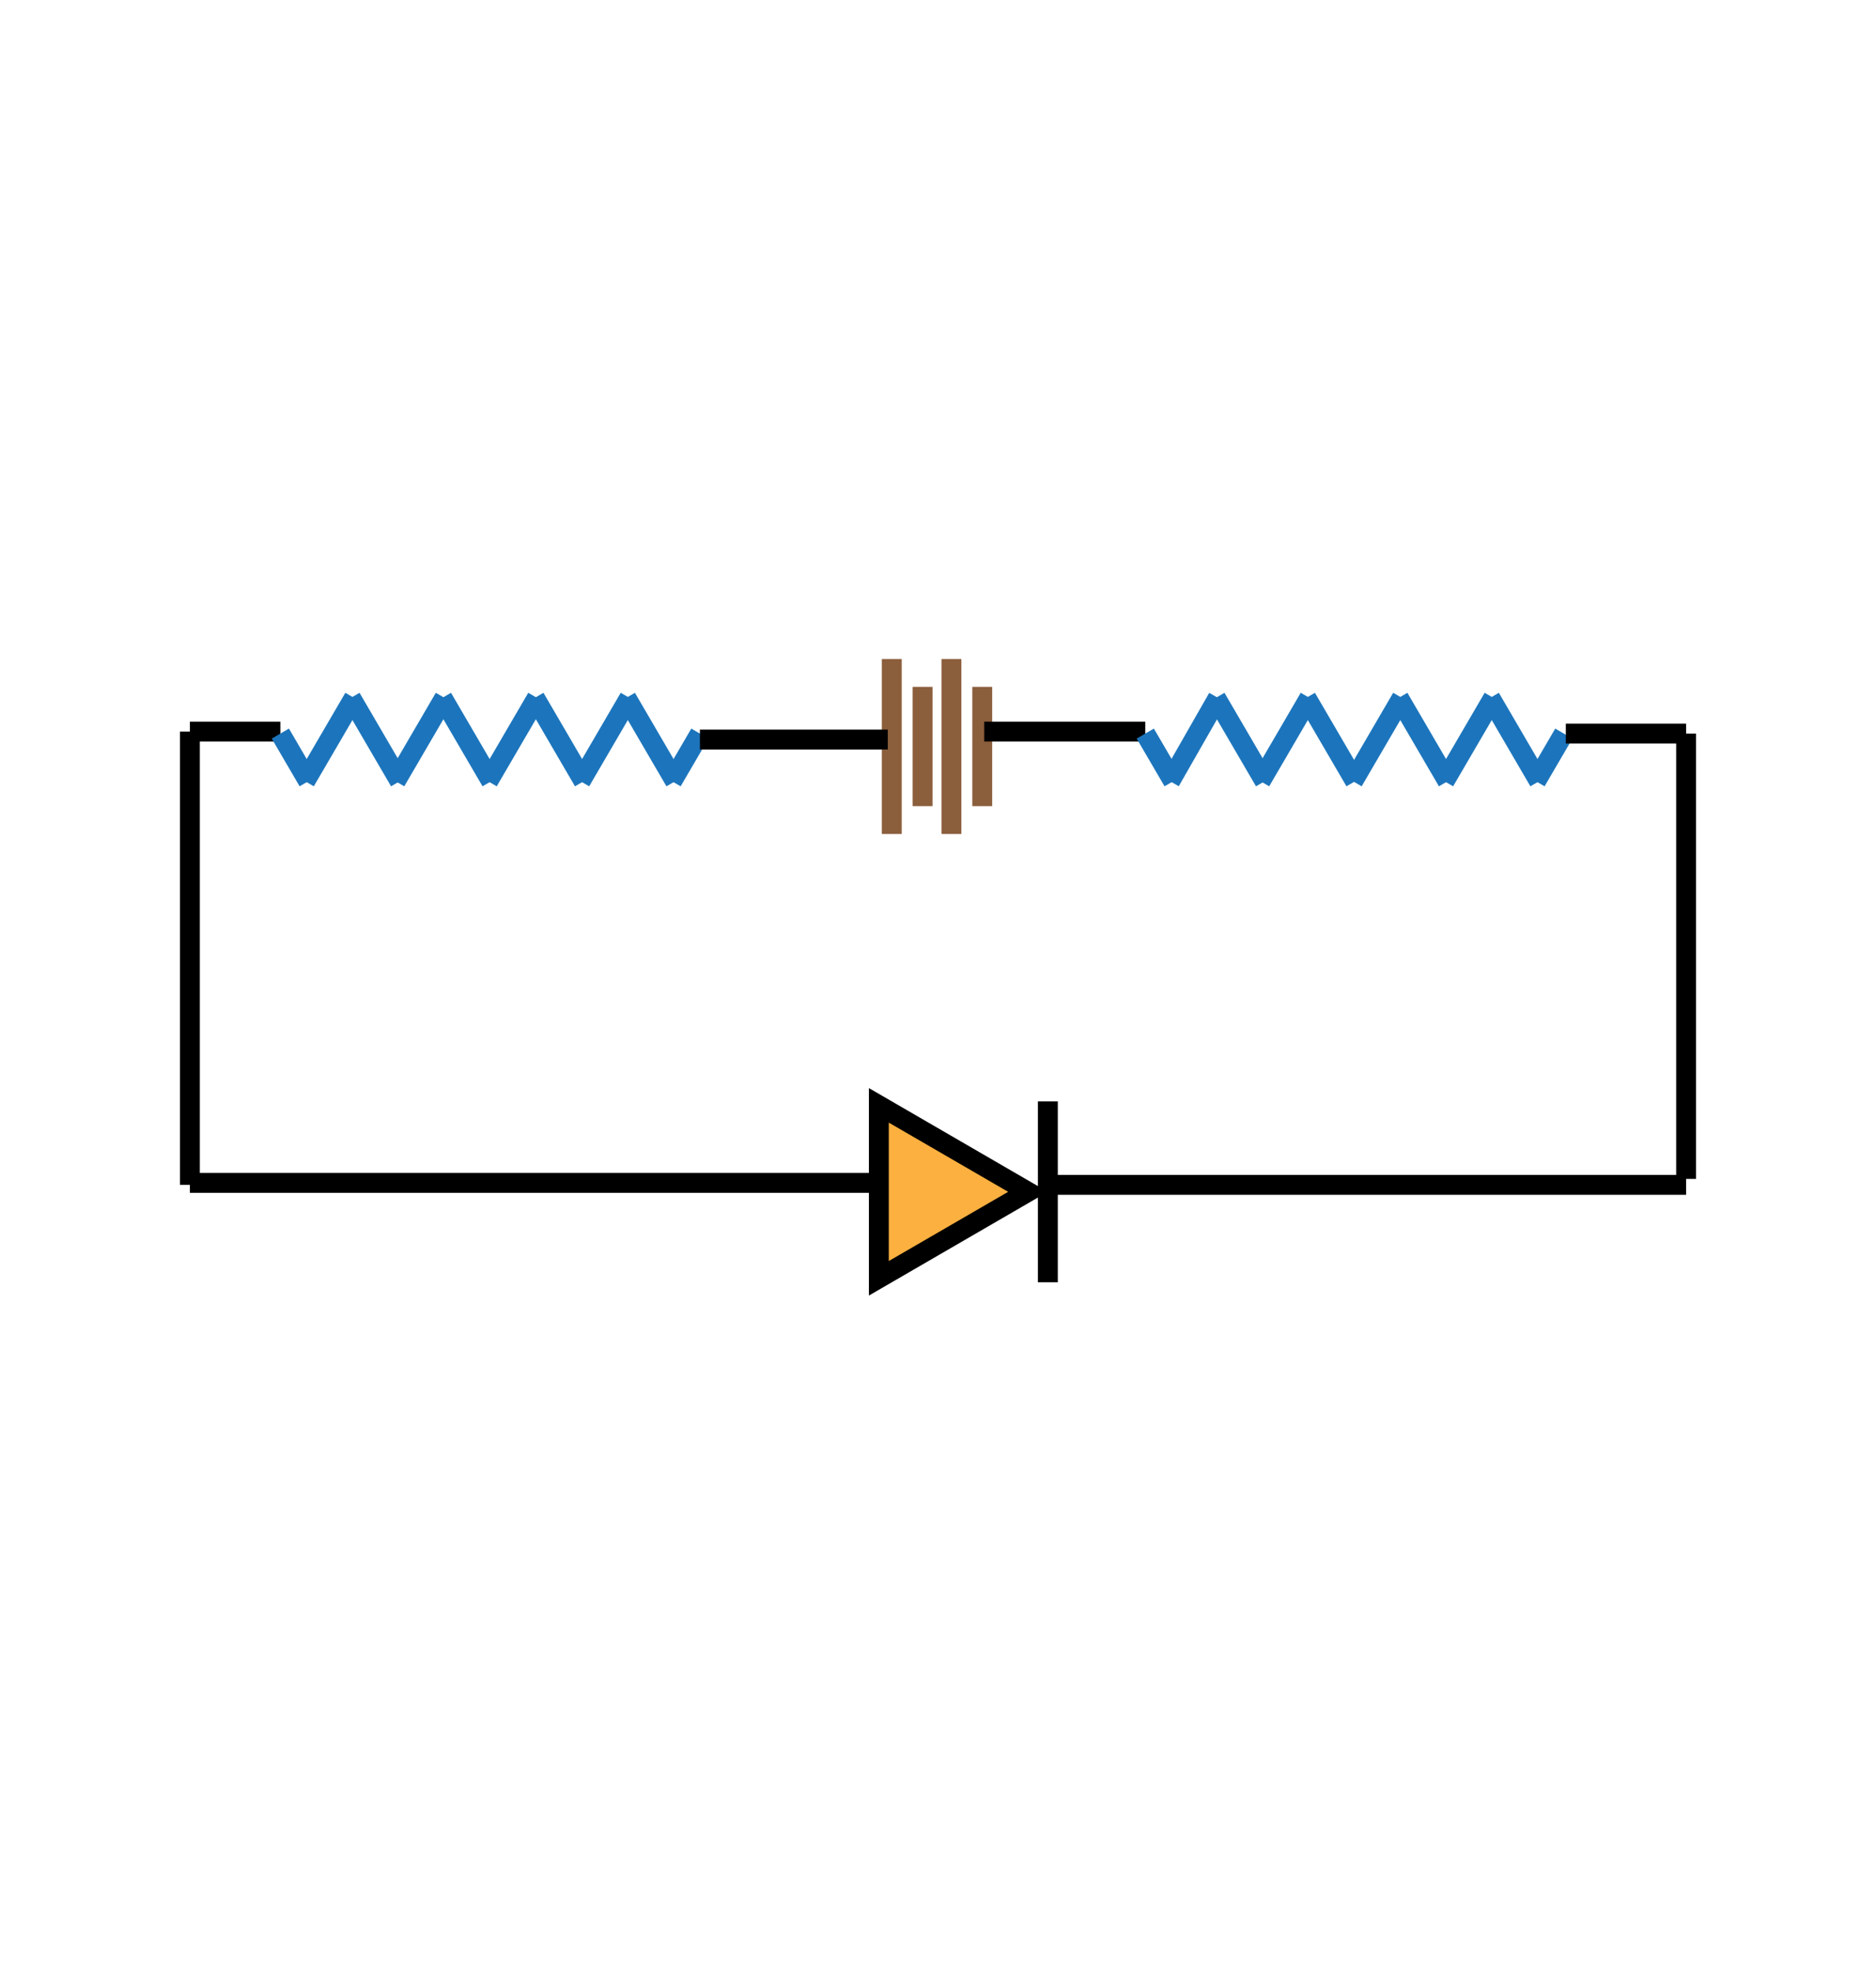 <?xml version="1.0" encoding="utf-8"?>
<!-- Generator: Adobe Illustrator 19.1.0, SVG Export Plug-In . SVG Version: 6.00 Build 0)  -->
<svg version="1.1" id="Layer_1" xmlns="http://www.w3.org/2000/svg" xmlns:xlink="http://www.w3.org/1999/xlink" x="0px" y="0px"
	 viewBox="0 0 188.7 198.3" style="enable-background:new 0 0 188.7 198.3;" xml:space="preserve">
<style type="text/css">
	.st0{fill:none;stroke:#8B5E3C;stroke-width:2;stroke-miterlimit:10;}
	.st1{fill:#FBB040;stroke:#000000;stroke-width:2;stroke-miterlimit:10;}
	.st2{fill:none;stroke:#000000;stroke-width:2;stroke-miterlimit:10;}
	.st3{fill:none;stroke:#1C75BC;stroke-width:2;stroke-miterlimit:10;}
</style>
<g id="XMLID_253_">
	<line id="XMLID_257_" class="st0" x1="89.7" y1="83.9" x2="89.7" y2="66.3"/>
	<line id="XMLID_256_" class="st0" x1="92.8" y1="81.1" x2="92.8" y2="69.1"/>
	<line id="XMLID_255_" class="st0" x1="95.7" y1="83.9" x2="95.7" y2="66.3"/>
	<line id="XMLID_254_" class="st0" x1="98.8" y1="81.1" x2="98.8" y2="69.1"/>
</g>
<g id="XMLID_250_">
	<polygon id="XMLID_252_" class="st1" points="88.4,111.2 103.4,119.9 88.4,128.6 	"/>
	<line id="XMLID_251_" class="st2" x1="105.4" y1="110.8" x2="105.4" y2="129"/>
</g>
<line id="XMLID_205_" class="st2" x1="19.1" y1="73.6" x2="28.2" y2="73.6"/>
<line id="XMLID_204_" class="st2" x1="99" y1="73.6" x2="115.2" y2="73.6"/>
<line id="XMLID_203_" class="st2" x1="19.1" y1="119" x2="88.4" y2="119"/>
<line id="XMLID_201_" class="st2" x1="105.4" y1="119.2" x2="169.6" y2="119.2"/>
<line id="XMLID_199_" class="st2" x1="19.1" y1="73.6" x2="19.1" y2="119.2"/>
<line id="XMLID_198_" class="st2" x1="169.6" y1="73.8" x2="169.6" y2="118.6"/>
<g id="XMLID_183_">
	<line id="XMLID_193_" class="st3" x1="30.7" y1="78.6" x2="35.6" y2="70.2"/>
	<line id="XMLID_192_" class="st3" x1="31" y1="78.6" x2="28.2" y2="73.8"/>
	<line id="XMLID_191_" class="st3" x1="40.2" y1="78.6" x2="35.3" y2="70.2"/>
	<line id="XMLID_190_" class="st3" x1="39.8" y1="78.6" x2="44.7" y2="70.2"/>
	<line id="XMLID_189_" class="st3" x1="49.4" y1="78.6" x2="44.5" y2="70.2"/>
	<line id="XMLID_188_" class="st3" x1="49.1" y1="78.6" x2="54" y2="70.2"/>
	<line id="XMLID_187_" class="st3" x1="58.7" y1="78.6" x2="53.8" y2="70.2"/>
	<line id="XMLID_186_" class="st3" x1="58.4" y1="78.6" x2="63.3" y2="70.2"/>
	<line id="XMLID_185_" class="st3" x1="67.9" y1="78.6" x2="63" y2="70.2"/>
	<line id="XMLID_184_" class="st3" x1="67.6" y1="78.6" x2="70.4" y2="73.8"/>
</g>
<g id="XMLID_172_">
	<line id="XMLID_182_" class="st3" x1="117.7" y1="78.6" x2="122.5" y2="70.2"/>
	<line id="XMLID_181_" class="st3" x1="118" y1="78.6" x2="115.2" y2="73.8"/>
	<line id="XMLID_180_" class="st3" x1="127.2" y1="78.6" x2="122.3" y2="70.2"/>
	<line id="XMLID_179_" class="st3" x1="126.8" y1="78.6" x2="131.7" y2="70.2"/>
	<line id="XMLID_178_" class="st3" x1="136.3" y1="78.6" x2="131.4" y2="70.2"/>
	<line id="XMLID_177_" class="st3" x1="136.1" y1="78.6" x2="141" y2="70.2"/>
	<line id="XMLID_176_" class="st3" x1="145.6" y1="78.6" x2="140.7" y2="70.2"/>
	<line id="XMLID_175_" class="st3" x1="145.3" y1="78.6" x2="150.2" y2="70.2"/>
	<line id="XMLID_174_" class="st3" x1="154.8" y1="78.6" x2="149.9" y2="70.2"/>
	<line id="XMLID_173_" class="st3" x1="154.5" y1="78.6" x2="157.3" y2="73.8"/>
</g>
<line id="XMLID_163_" class="st2" x1="70.4" y1="74.4" x2="89.3" y2="74.4"/>
<line id="XMLID_162_" class="st2" x1="157.5" y1="73.8" x2="169.6" y2="73.8"/>
</svg>
